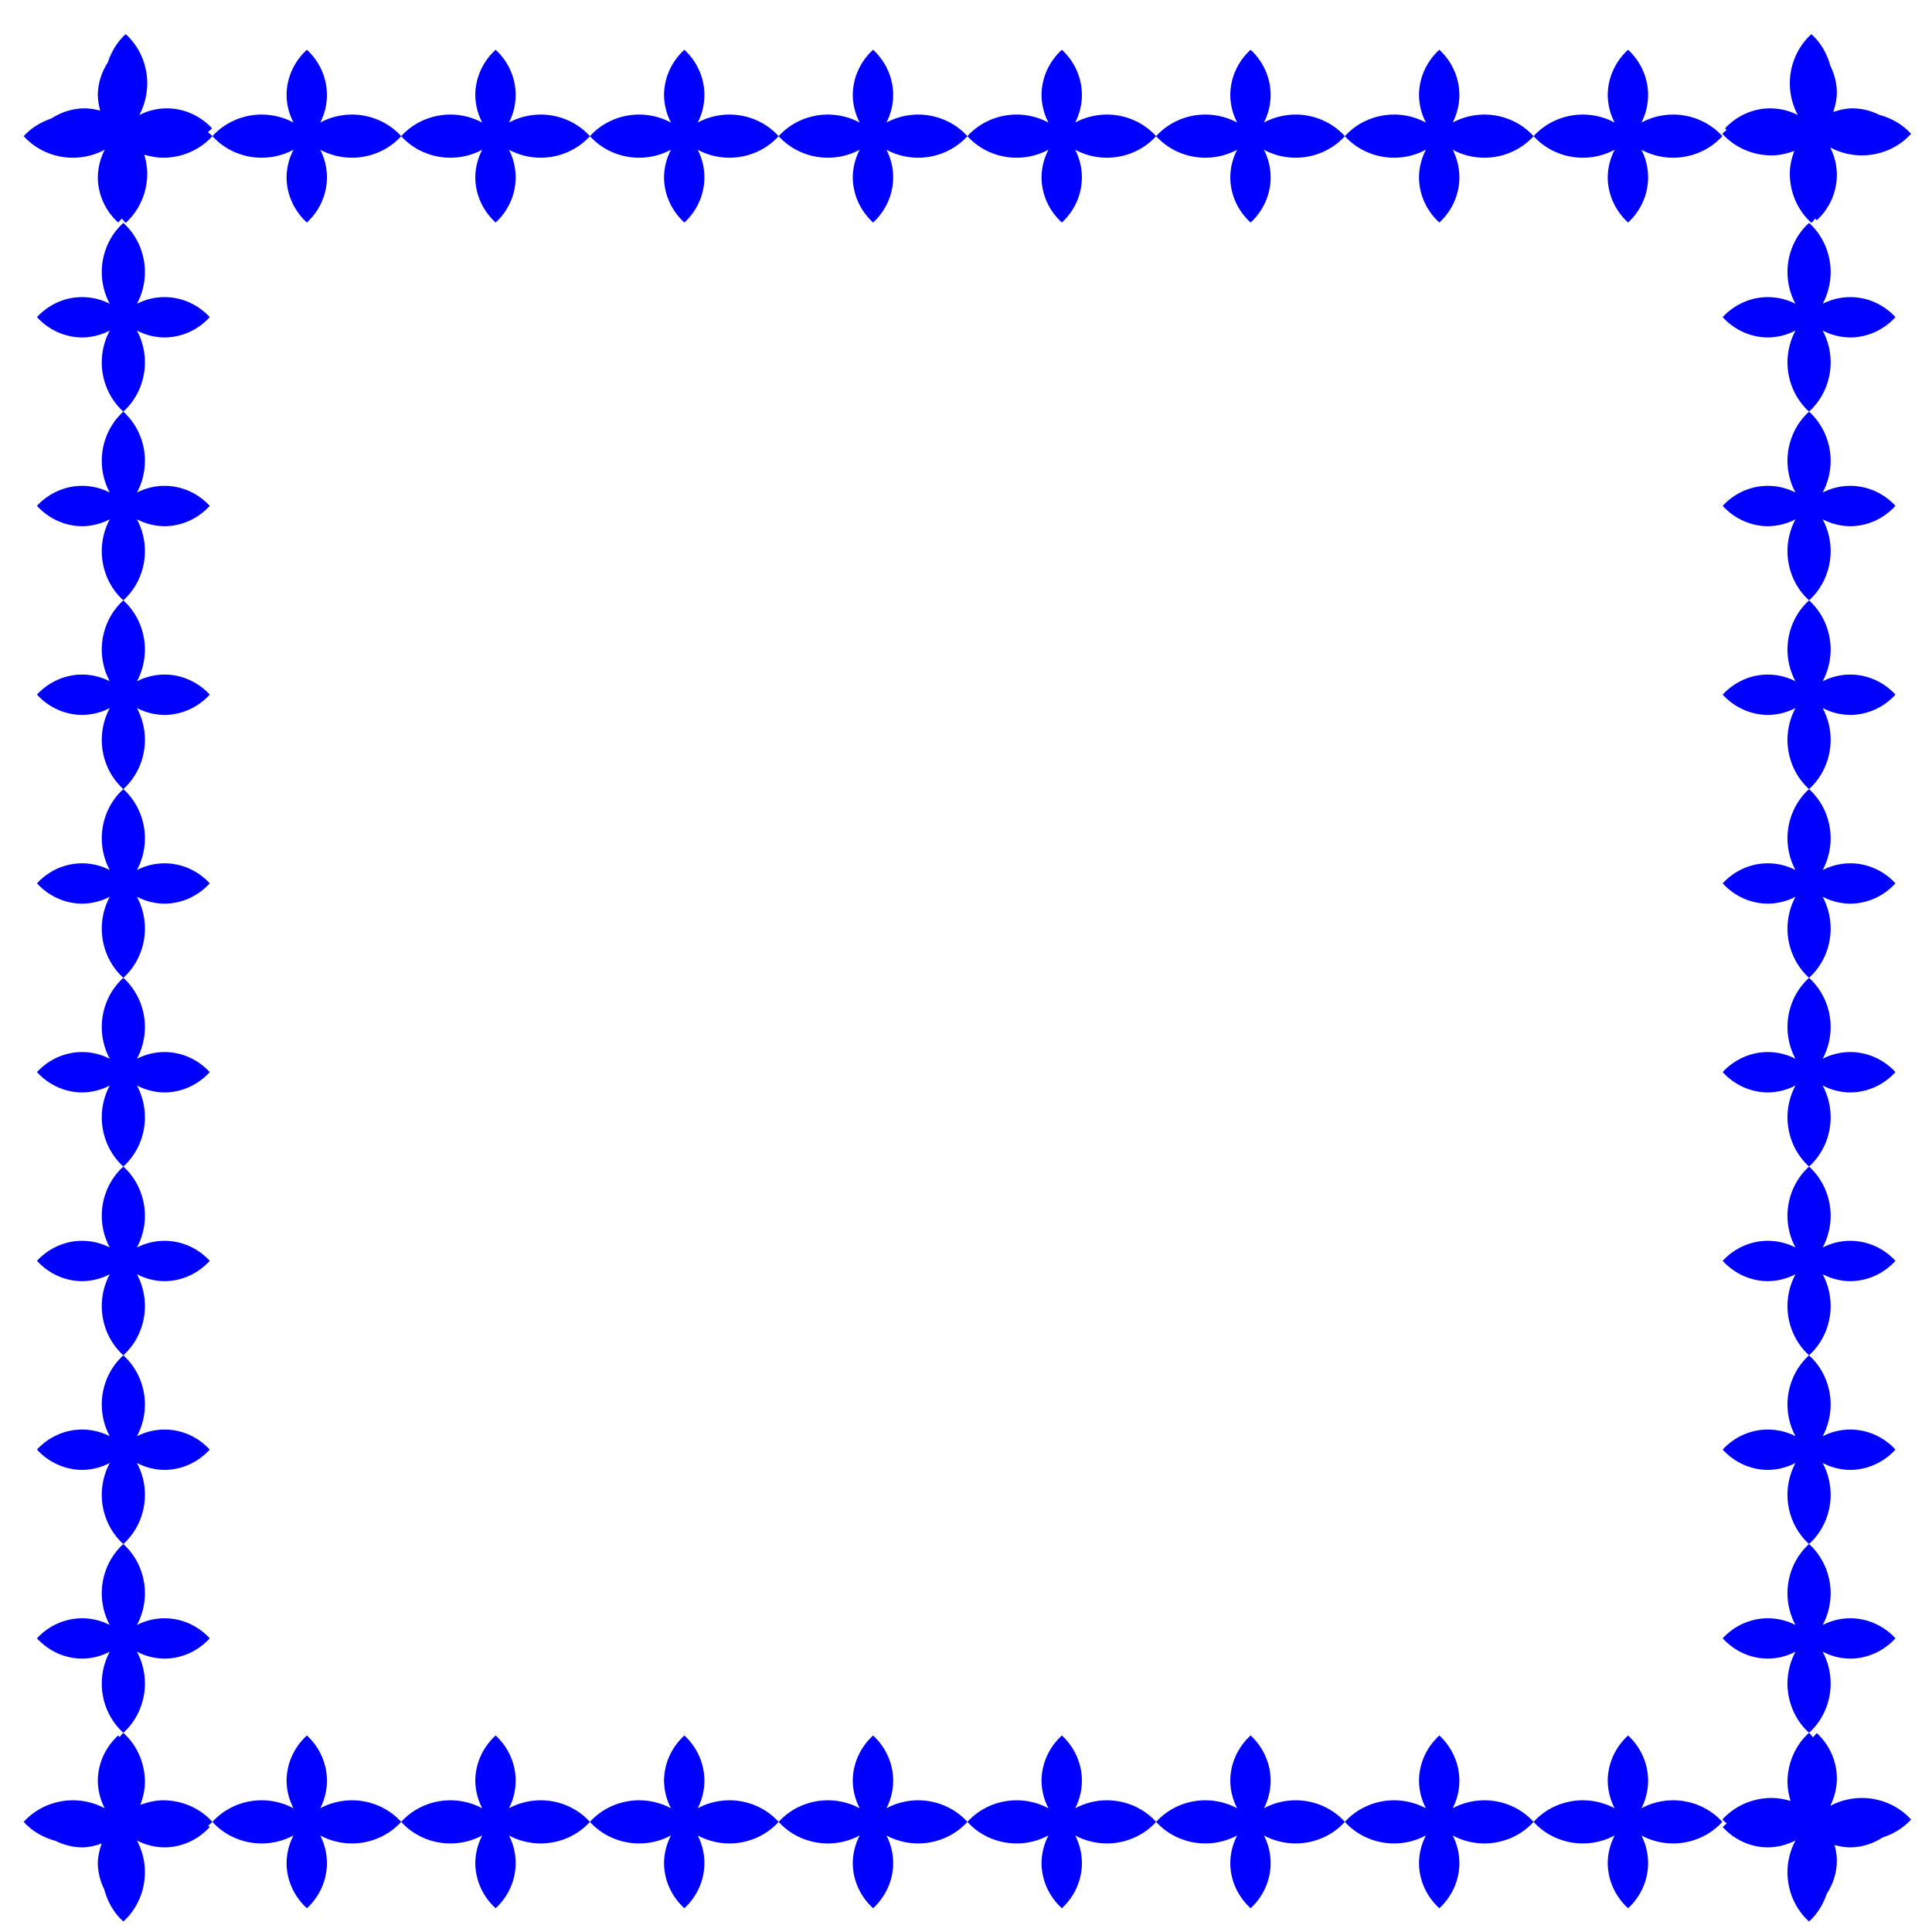<?xml version="1.0" encoding="UTF-8" standalone="no"?>
<!-- Created with Inkscape (http://www.inkscape.org/) -->

<svg
   width="120"
   height="120"
   viewBox="0 0 120 120"
   version="1.1"
   id="svg1"
   inkscape:version="1.4 (86a8ad7, 2024-10-11)"
   sodipodi:docname="border_13.svg"
   xmlns:inkscape="http://www.inkscape.org/namespaces/inkscape"
   xmlns:sodipodi="http://sodipodi.sourceforge.net/DTD/sodipodi-0.dtd"
   xmlns="http://www.w3.org/2000/svg"
   xmlns:svg="http://www.w3.org/2000/svg">
  <sodipodi:namedview
     id="namedview1"
     pagecolor="#ffffff"
     bordercolor="#000000"
     borderopacity="0.25"
     inkscape:showpageshadow="2"
     inkscape:pageopacity="0.0"
     inkscape:pagecheckerboard="0"
     inkscape:deskcolor="#d1d1d1"
     inkscape:document-units="px"
     inkscape:zoom="6.8766134"
     inkscape:cx="59.985922"
     inkscape:cy="59.985922"
     inkscape:window-width="3440"
     inkscape:window-height="1369"
     inkscape:window-x="-8"
     inkscape:window-y="-8"
     inkscape:window-maximized="1"
     inkscape:current-layer="layer1" />
  <defs
     id="defs1" />
  <g
     inkscape:label="Layer 1"
     inkscape:groupmode="layer"
     id="layer1">
    <path
       id="path9"
       style="fill:#0000ff;stroke-width:0.329"
       d="M 7.807 2.119 C 7.282 2.594 6.916 3.207 6.695 3.877 C 6.307 4.482 6.08 5.175 6.076 5.898 C 6.079 6.229 6.135 6.554 6.223 6.871 C 5.905 6.785 5.579 6.731 5.248 6.73 C 4.512 6.731 3.803 6.96 3.189 7.359 C 2.535 7.582 1.936 7.943 1.471 8.457 C 2.24 9.307 3.354 9.795 4.525 9.797 C 5.218 9.797 5.901 9.626 6.506 9.301 C 6.229 9.833 6.081 10.42 6.076 11.016 C 6.082 12.078 6.538 13.091 7.34 13.822 C 7.423 13.745 7.487 13.653 7.562 13.57 C 7.645 13.66 7.715 13.761 7.807 13.844 C 8.656 13.075 9.144 11.959 9.146 10.787 C 9.146 10.384 9.073 9.99 8.961 9.607 C 9.342 9.72 9.733 9.796 10.135 9.797 C 11.309 9.796 12.423 9.308 13.193 8.457 C 13.109 8.364 13.006 8.291 12.914 8.207 C 13 8.128 13.094 8.062 13.174 7.975 C 12.439 7.18 11.425 6.731 10.365 6.73 C 9.772 6.731 9.187 6.871 8.654 7.143 C 8.976 6.542 9.144 5.867 9.146 5.18 C 9.146 4.006 8.658 2.889 7.807 2.119 z M 13.193 8.457 C 13.962 9.307 15.076 9.795 16.248 9.797 C 16.941 9.797 17.624 9.626 18.229 9.301 C 17.951 9.833 17.804 10.42 17.799 11.016 C 17.804 12.078 18.261 13.091 19.062 13.822 C 19.857 13.088 20.306 12.075 20.307 11.016 C 20.306 10.423 20.166 9.837 19.895 9.305 C 20.495 9.626 21.17 9.795 21.857 9.797 C 23.031 9.796 24.148 9.308 24.918 8.457 C 24.148 7.606 23.031 7.116 21.857 7.115 C 21.17 7.117 20.495 7.286 19.895 7.607 C 20.166 7.075 20.306 6.491 20.307 5.898 C 20.306 4.839 19.857 3.825 19.062 3.09 C 18.261 3.821 17.804 4.836 17.799 5.898 C 17.804 6.494 17.951 7.079 18.229 7.611 C 17.624 7.287 16.943 7.116 16.25 7.115 C 15.078 7.117 13.962 7.607 13.193 8.457 z M 24.918 8.457 C 25.687 9.307 26.799 9.795 27.971 9.797 C 28.664 9.797 29.346 9.626 29.951 9.301 C 29.674 9.833 29.526 10.42 29.521 11.016 C 29.527 12.078 29.983 13.091 30.785 13.822 C 31.58 13.088 32.029 12.075 32.029 11.016 C 32.029 10.423 31.888 9.837 31.617 9.305 C 32.217 9.626 32.893 9.795 33.58 9.797 C 34.754 9.796 35.87 9.308 36.641 8.457 C 35.87 7.606 34.754 7.116 33.58 7.115 C 32.893 7.117 32.218 7.286 31.617 7.607 C 31.888 7.075 32.029 6.491 32.029 5.898 C 32.029 4.839 31.58 3.825 30.785 3.09 C 29.983 3.821 29.527 4.836 29.521 5.898 C 29.526 6.494 29.674 7.079 29.951 7.611 C 29.347 7.287 28.665 7.116 27.973 7.115 C 26.801 7.117 25.687 7.607 24.918 8.457 z M 36.641 8.457 C 37.41 9.307 38.523 9.795 39.695 9.797 C 40.388 9.797 41.069 9.626 41.674 9.301 C 41.397 9.833 41.249 10.42 41.244 11.016 C 41.25 12.078 41.706 13.091 42.508 13.822 C 43.303 13.088 43.752 12.075 43.752 11.016 C 43.752 10.423 43.611 9.837 43.34 9.305 C 43.94 9.626 44.616 9.795 45.303 9.797 C 46.477 9.796 47.593 9.308 48.363 8.457 C 47.593 7.606 46.477 7.116 45.303 7.115 C 44.615 7.117 43.94 7.286 43.34 7.607 C 43.611 7.075 43.752 6.491 43.752 5.898 C 43.752 4.839 43.303 3.825 42.508 3.09 C 41.706 3.821 41.25 4.836 41.244 5.898 C 41.249 6.494 41.397 7.079 41.674 7.611 C 41.069 7.287 40.388 7.116 39.695 7.115 C 38.523 7.117 37.41 7.607 36.641 8.457 z M 48.363 8.457 C 49.132 9.307 50.246 9.795 51.418 9.797 C 52.111 9.797 52.792 9.626 53.396 9.301 C 53.119 9.833 52.972 10.42 52.967 11.016 C 52.972 12.078 53.429 13.091 54.23 13.822 C 55.025 13.088 55.476 12.075 55.477 11.016 C 55.476 10.423 55.334 9.837 55.062 9.305 C 55.663 9.626 56.338 9.795 57.025 9.797 C 58.199 9.796 59.316 9.308 60.086 8.457 C 59.316 7.606 58.199 7.116 57.025 7.115 C 56.338 7.117 55.663 7.286 55.062 7.607 C 55.334 7.075 55.476 6.491 55.477 5.898 C 55.476 4.839 55.025 3.825 54.23 3.09 C 53.429 3.821 52.972 4.836 52.967 5.898 C 52.972 6.494 53.119 7.079 53.396 7.611 C 52.792 7.287 52.111 7.116 51.418 7.115 C 50.246 7.117 49.132 7.607 48.363 8.457 z M 60.086 8.457 C 60.855 9.307 61.969 9.795 63.141 9.797 C 63.834 9.797 64.514 9.626 65.119 9.301 C 64.842 9.833 64.696 10.42 64.691 11.016 C 64.697 12.078 65.153 13.091 65.955 13.822 C 66.75 13.088 67.199 12.075 67.199 11.016 C 67.199 10.423 67.056 9.837 66.785 9.305 C 67.385 9.626 68.061 9.795 68.748 9.797 C 69.922 9.796 71.038 9.308 71.809 8.457 C 71.038 7.606 69.922 7.116 68.748 7.115 C 68.061 7.117 67.386 7.286 66.785 7.607 C 67.056 7.075 67.199 6.491 67.199 5.898 C 67.199 4.839 66.75 3.825 65.955 3.09 C 65.153 3.821 64.697 4.836 64.691 5.898 C 64.696 6.494 64.842 7.079 65.119 7.611 C 64.514 7.287 63.833 7.116 63.141 7.115 C 61.969 7.117 60.855 7.607 60.086 8.457 z M 71.809 8.457 C 72.578 9.307 73.691 9.795 74.863 9.797 C 75.556 9.797 76.237 9.626 76.842 9.301 C 76.564 9.833 76.419 10.42 76.414 11.016 C 76.419 12.078 76.876 13.091 77.678 13.822 C 78.473 13.088 78.922 12.075 78.922 11.016 C 78.921 10.423 78.779 9.837 78.508 9.305 C 79.108 9.626 79.784 9.795 80.471 9.797 C 81.645 9.796 82.761 9.308 83.531 8.457 C 82.761 7.606 81.646 7.116 80.473 7.115 C 79.785 7.117 79.108 7.286 78.508 7.607 C 78.779 7.075 78.921 6.491 78.922 5.898 C 78.921 4.839 78.472 3.825 77.678 3.09 C 76.876 3.821 76.42 4.836 76.414 5.898 C 76.419 6.494 76.565 7.079 76.842 7.611 C 76.237 7.287 75.556 7.116 74.863 7.115 C 73.691 7.117 72.578 7.607 71.809 8.457 z M 83.531 8.457 C 84.3 9.307 85.414 9.795 86.586 9.797 C 87.279 9.797 87.96 9.626 88.564 9.301 C 88.287 9.833 88.142 10.42 88.137 11.016 C 88.142 12.078 88.598 13.091 89.4 13.822 C 90.195 13.088 90.644 12.075 90.645 11.016 C 90.644 10.423 90.504 9.837 90.232 9.305 C 90.833 9.626 91.506 9.795 92.193 9.797 C 93.367 9.796 94.484 9.308 95.254 8.457 C 94.484 7.606 93.369 7.116 92.195 7.115 C 91.508 7.117 90.833 7.286 90.232 7.607 C 90.504 7.075 90.644 6.491 90.645 5.898 C 90.644 4.839 90.195 3.825 89.4 3.09 C 88.599 3.821 88.142 4.836 88.137 5.898 C 88.142 6.494 88.287 7.079 88.564 7.611 C 87.96 7.287 87.279 7.116 86.586 7.115 C 85.414 7.117 84.3 7.607 83.531 8.457 z M 95.254 8.457 C 96.023 9.307 97.137 9.795 98.309 9.797 C 99.002 9.797 99.684 9.626 100.289 9.301 C 100.012 9.833 99.864 10.42 99.859 11.016 C 99.865 12.078 100.321 13.091 101.123 13.822 C 101.918 13.088 102.367 12.075 102.367 11.016 C 102.367 10.423 102.226 9.837 101.955 9.305 C 102.555 9.626 103.231 9.795 103.918 9.797 C 105.092 9.796 106.206 9.308 106.977 8.457 C 106.206 7.606 105.092 7.116 103.918 7.115 C 103.231 7.117 102.555 7.286 101.955 7.607 C 102.226 7.075 102.367 6.491 102.367 5.898 C 102.367 4.839 101.918 3.825 101.123 3.09 C 100.321 3.821 99.865 4.836 99.859 5.898 C 99.864 6.494 100.01 7.079 100.287 7.611 C 99.682 7.287 99.003 7.116 98.311 7.115 C 97.138 7.117 96.023 7.607 95.254 8.457 z M 112.51 2.119 C 111.659 2.889 111.169 4.006 111.168 5.18 C 111.17 5.867 111.341 6.542 111.662 7.143 C 111.129 6.871 110.544 6.731 109.951 6.73 C 108.891 6.731 107.877 7.18 107.143 7.975 C 107.175 8.01 107.215 8.034 107.248 8.068 C 107.159 8.151 107.059 8.22 106.977 8.311 C 107.745 9.16 108.859 9.65 110.031 9.652 C 110.519 9.652 110.991 9.539 111.445 9.375 C 111.282 9.829 111.168 10.301 111.168 10.789 C 111.17 11.961 111.66 13.075 112.51 13.844 C 112.6 13.762 112.67 13.662 112.752 13.572 C 112.786 13.606 112.81 13.646 112.846 13.678 C 113.641 12.943 114.089 11.929 114.09 10.869 C 114.089 10.276 113.949 9.691 113.678 9.158 C 114.278 9.479 114.954 9.65 115.641 9.652 C 116.815 9.652 117.931 9.162 118.701 8.311 C 118.176 7.73 117.484 7.336 116.729 7.133 C 116.213 6.879 115.651 6.731 115.068 6.73 C 114.656 6.731 114.255 6.823 113.865 6.955 C 113.998 6.566 114.09 6.164 114.09 5.752 C 114.09 5.17 113.942 4.608 113.688 4.092 C 113.484 3.336 113.09 2.644 112.51 2.119 z M 7.66 13.844 C 6.809 14.614 6.321 15.728 6.32 16.902 C 6.322 17.589 6.491 18.265 6.812 18.865 C 6.28 18.594 5.695 18.454 5.102 18.453 C 4.042 18.453 3.03 18.902 2.295 19.697 C 3.027 20.499 4.039 20.956 5.102 20.961 C 5.697 20.956 6.284 20.809 6.816 20.531 C 6.491 21.136 6.321 21.819 6.32 22.512 C 6.323 23.684 6.811 24.797 7.66 25.566 C 8.51 24.797 9 23.682 9.002 22.51 C 9.002 21.817 8.831 21.138 8.506 20.533 C 9.038 20.81 9.624 20.956 10.219 20.961 C 11.281 20.955 12.296 20.499 13.027 19.697 C 12.293 18.903 11.278 18.454 10.219 18.453 C 9.626 18.454 9.042 18.594 8.51 18.865 C 8.831 18.265 9 17.59 9.002 16.902 C 9.001 15.729 8.511 14.614 7.66 13.844 z M 7.66 25.566 C 6.809 26.337 6.321 27.453 6.32 28.627 C 6.322 29.314 6.491 29.988 6.812 30.588 C 6.28 30.317 5.695 30.176 5.102 30.176 C 4.042 30.176 3.03 30.625 2.295 31.42 C 3.027 32.222 4.039 32.678 5.102 32.684 C 5.697 32.679 6.284 32.533 6.816 32.256 C 6.491 32.861 6.321 33.541 6.32 34.234 C 6.323 35.406 6.811 36.52 7.66 37.289 C 8.51 36.52 9 35.406 9.002 34.234 C 9.002 33.542 8.831 32.861 8.506 32.256 C 9.038 32.533 9.624 32.679 10.219 32.684 C 11.281 32.678 12.296 32.222 13.027 31.42 C 12.293 30.625 11.278 30.176 10.219 30.176 C 9.626 30.176 9.042 30.317 8.51 30.588 C 8.831 29.988 9 29.312 9.002 28.625 C 9.001 27.451 8.511 26.337 7.66 25.566 z M 7.66 37.289 C 6.809 38.059 6.321 39.176 6.32 40.35 C 6.322 41.037 6.491 41.712 6.812 42.312 C 6.28 42.041 5.695 41.899 5.102 41.898 C 4.042 41.899 3.03 42.348 2.295 43.143 C 3.027 43.944 4.039 44.401 5.102 44.406 C 5.697 44.401 6.284 44.256 6.816 43.979 C 6.491 44.583 6.321 45.264 6.32 45.957 C 6.323 47.129 6.811 48.243 7.66 49.012 C 8.51 48.243 9 47.129 9.002 45.957 C 9.002 45.264 8.831 44.583 8.506 43.979 C 9.038 44.256 9.624 44.401 10.219 44.406 C 11.281 44.401 12.296 43.944 13.027 43.143 C 12.293 42.348 11.278 41.899 10.219 41.898 C 9.626 41.899 9.042 42.041 8.51 42.312 C 8.831 41.712 9 41.035 9.002 40.348 C 9.001 39.174 8.511 38.059 7.66 37.289 z M 7.66 49.012 C 6.809 49.782 6.321 50.898 6.32 52.072 C 6.322 52.759 6.491 53.435 6.812 54.035 C 6.28 53.764 5.695 53.622 5.102 53.621 C 4.042 53.621 3.03 54.07 2.295 54.865 C 3.027 55.667 4.039 56.124 5.102 56.129 C 5.697 56.124 6.284 55.978 6.816 55.701 C 6.491 56.306 6.321 56.987 6.32 57.68 C 6.323 58.852 6.811 59.965 7.66 60.734 C 8.51 59.965 9 58.852 9.002 57.68 C 9.002 56.987 8.831 56.306 8.506 55.701 C 9.038 55.978 9.624 56.124 10.219 56.129 C 11.281 56.123 12.296 55.667 13.027 54.865 C 12.293 54.07 11.278 53.622 10.219 53.621 C 9.626 53.622 9.042 53.764 8.51 54.035 C 8.831 53.435 9 52.76 9.002 52.072 C 9.001 50.898 8.511 49.782 7.66 49.012 z M 7.66 60.734 C 6.809 61.505 6.321 62.621 6.32 63.795 C 6.322 64.482 6.491 65.158 6.812 65.758 C 6.28 65.487 5.695 65.344 5.102 65.344 C 4.042 65.344 3.03 65.795 2.295 66.59 C 3.027 67.392 4.039 67.848 5.102 67.854 C 5.697 67.849 6.284 67.701 6.816 67.424 C 6.491 68.029 6.321 68.709 6.32 69.402 C 6.323 70.574 6.811 71.688 7.66 72.457 C 8.51 71.688 9 70.574 9.002 69.402 C 9.002 68.71 8.831 68.028 8.506 67.424 C 9.038 67.701 9.624 67.849 10.219 67.854 C 11.281 67.848 12.296 67.392 13.027 66.59 C 12.293 65.795 11.278 65.344 10.219 65.344 C 9.626 65.344 9.042 65.487 8.51 65.758 C 8.831 65.157 9 64.482 9.002 63.795 C 9.001 62.621 8.511 61.505 7.66 60.734 z M 7.66 72.457 C 6.809 73.227 6.321 74.344 6.32 75.518 C 6.322 76.205 6.491 76.88 6.812 77.48 C 6.28 77.209 5.695 77.069 5.102 77.068 C 4.042 77.069 3.03 77.518 2.295 78.312 C 3.027 79.114 4.039 79.571 5.102 79.576 C 5.697 79.571 6.284 79.424 6.816 79.146 C 6.491 79.751 6.321 80.432 6.32 81.125 C 6.323 82.297 6.811 83.411 7.66 84.18 C 8.51 83.411 9 82.297 9.002 81.125 C 9.002 80.432 8.831 79.751 8.506 79.146 C 9.038 79.424 9.624 79.571 10.219 79.576 C 11.281 79.571 12.296 79.114 13.027 78.312 C 12.293 77.518 11.278 77.069 10.219 77.068 C 9.626 77.069 9.042 77.209 8.51 77.48 C 8.831 76.88 9 76.205 9.002 75.518 C 9.001 74.344 8.511 73.227 7.66 72.457 z M 7.66 84.18 C 6.809 84.95 6.321 86.066 6.32 87.24 C 6.322 87.927 6.491 88.603 6.812 89.203 C 6.28 88.932 5.695 88.791 5.102 88.791 C 4.042 88.791 3.03 89.24 2.295 90.035 C 3.027 90.837 4.039 91.293 5.102 91.299 C 5.697 91.294 6.284 91.146 6.816 90.869 C 6.491 91.474 6.321 92.157 6.32 92.85 C 6.323 94.021 6.811 95.133 7.66 95.902 C 8.51 95.133 9 94.02 9.002 92.848 C 9.002 92.155 8.831 91.474 8.506 90.869 C 9.038 91.146 9.624 91.294 10.219 91.299 C 11.281 91.293 12.296 90.837 13.027 90.035 C 12.293 89.24 11.278 88.791 10.219 88.791 C 9.626 88.791 9.042 88.932 8.51 89.203 C 8.831 88.603 9 87.927 9.002 87.24 C 9.001 86.066 8.511 84.95 7.66 84.18 z M 7.66 95.902 C 6.809 96.673 6.321 97.789 6.32 98.963 C 6.322 99.65 6.491 100.326 6.812 100.926 C 6.28 100.655 5.695 100.514 5.102 100.514 C 4.042 100.514 3.03 100.963 2.295 101.758 C 3.027 102.56 4.039 103.016 5.102 103.021 C 5.697 103.016 6.284 102.869 6.816 102.592 C 6.491 103.197 6.321 103.879 6.32 104.572 C 6.323 105.744 6.811 106.858 7.66 107.627 C 8.51 106.858 9 105.742 9.002 104.57 C 9.002 103.878 8.831 103.196 8.506 102.592 C 9.038 102.869 9.624 103.016 10.219 103.021 C 11.281 103.016 12.296 102.56 13.027 101.758 C 12.293 100.963 11.278 100.514 10.219 100.514 C 9.626 100.514 9.042 100.655 8.51 100.926 C 8.831 100.325 9 99.65 9.002 98.963 C 9.001 97.789 8.511 96.673 7.66 95.902 z M 7.66 107.627 C 7.572 107.706 7.506 107.804 7.426 107.891 C 7.395 107.86 7.372 107.823 7.34 107.793 C 6.538 108.525 6.082 109.539 6.076 110.602 C 6.081 111.197 6.227 111.782 6.504 112.314 C 5.899 111.99 5.22 111.819 4.527 111.818 C 3.355 111.82 2.24 112.31 1.471 113.16 C 1.999 113.744 2.697 114.142 3.459 114.344 C 3.969 114.595 4.525 114.741 5.102 114.744 C 5.518 114.741 5.924 114.643 6.316 114.504 C 6.178 114.897 6.08 115.302 6.076 115.719 C 6.079 116.293 6.225 116.847 6.475 117.355 C 6.676 118.119 7.074 118.82 7.66 119.35 C 8.51 118.581 9 117.465 9.002 116.293 C 9.002 115.6 8.831 114.921 8.506 114.316 C 9.038 114.594 9.624 114.739 10.219 114.744 C 11.281 114.739 12.296 114.282 13.027 113.48 C 12.997 113.448 12.96 113.426 12.93 113.395 C 13.016 113.315 13.114 113.248 13.193 113.16 C 12.423 112.309 11.309 111.819 10.135 111.818 C 9.646 111.82 9.175 111.935 8.721 112.1 C 8.886 111.646 9.001 111.174 9.002 110.686 C 9.001 109.512 8.511 108.397 7.66 107.627 z M 13.193 113.16 C 13.962 114.01 15.076 114.498 16.248 114.5 C 16.941 114.5 17.624 114.329 18.229 114.004 C 17.951 114.536 17.804 115.124 17.799 115.719 C 17.804 116.781 18.261 117.794 19.062 118.525 C 19.857 117.791 20.306 116.778 20.307 115.719 C 20.306 115.126 20.166 114.54 19.895 114.008 C 20.495 114.329 21.17 114.498 21.857 114.5 C 23.031 114.499 24.148 114.011 24.918 113.16 C 24.148 112.309 23.031 111.819 21.857 111.818 C 21.17 111.82 20.495 111.989 19.895 112.311 C 20.166 111.778 20.306 111.195 20.307 110.602 C 20.306 109.542 19.857 108.528 19.062 107.793 C 18.261 108.525 17.804 109.539 17.799 110.602 C 17.804 111.197 17.951 111.782 18.229 112.314 C 17.624 111.99 16.943 111.819 16.25 111.818 C 15.078 111.82 13.962 112.31 13.193 113.16 z M 24.918 113.16 C 25.687 114.01 26.799 114.498 27.971 114.5 C 28.664 114.5 29.346 114.329 29.951 114.004 C 29.674 114.536 29.526 115.124 29.521 115.719 C 29.527 116.781 29.983 117.794 30.785 118.525 C 31.58 117.791 32.029 116.778 32.029 115.719 C 32.029 115.126 31.888 114.54 31.617 114.008 C 32.217 114.329 32.893 114.498 33.58 114.5 C 34.754 114.499 35.87 114.011 36.641 113.16 C 35.87 112.309 34.754 111.819 33.58 111.818 C 32.893 111.82 32.218 111.989 31.617 112.311 C 31.888 111.778 32.029 111.195 32.029 110.602 C 32.029 109.542 31.58 108.528 30.785 107.793 C 29.983 108.525 29.527 109.539 29.521 110.602 C 29.526 111.197 29.674 111.782 29.951 112.314 C 29.347 111.99 28.665 111.819 27.973 111.818 C 26.801 111.82 25.687 112.31 24.918 113.16 z M 36.641 113.16 C 37.41 114.01 38.523 114.498 39.695 114.5 C 40.388 114.5 41.069 114.329 41.674 114.004 C 41.397 114.536 41.249 115.124 41.244 115.719 C 41.25 116.781 41.706 117.794 42.508 118.525 C 43.303 117.791 43.752 116.778 43.752 115.719 C 43.752 115.126 43.611 114.54 43.34 114.008 C 43.94 114.329 44.616 114.498 45.303 114.5 C 46.477 114.499 47.593 114.011 48.363 113.16 C 47.593 112.309 46.477 111.819 45.303 111.818 C 44.615 111.82 43.94 111.989 43.34 112.311 C 43.611 111.778 43.752 111.195 43.752 110.602 C 43.752 109.542 43.303 108.528 42.508 107.793 C 41.706 108.525 41.25 109.539 41.244 110.602 C 41.249 111.197 41.397 111.782 41.674 112.314 C 41.069 111.99 40.388 111.819 39.695 111.818 C 38.523 111.82 37.41 112.31 36.641 113.16 z M 48.363 113.16 C 49.132 114.01 50.246 114.498 51.418 114.5 C 52.111 114.5 52.792 114.329 53.396 114.004 C 53.119 114.536 52.972 115.124 52.967 115.719 C 52.972 116.781 53.429 117.794 54.23 118.525 C 55.025 117.791 55.476 116.778 55.477 115.719 C 55.476 115.126 55.334 114.54 55.062 114.008 C 55.663 114.329 56.338 114.498 57.025 114.5 C 58.199 114.499 59.316 114.011 60.086 113.16 C 59.316 112.309 58.199 111.819 57.025 111.818 C 56.338 111.82 55.663 111.989 55.062 112.311 C 55.334 111.778 55.476 111.195 55.477 110.602 C 55.476 109.542 55.025 108.528 54.23 107.793 C 53.429 108.525 52.972 109.539 52.967 110.602 C 52.972 111.197 53.119 111.782 53.396 112.314 C 52.792 111.99 52.111 111.819 51.418 111.818 C 50.246 111.82 49.132 112.31 48.363 113.16 z M 60.086 113.16 C 60.855 114.01 61.969 114.498 63.141 114.5 C 63.834 114.5 64.514 114.329 65.119 114.004 C 64.842 114.536 64.696 115.124 64.691 115.719 C 64.697 116.781 65.153 117.794 65.955 118.525 C 66.75 117.791 67.199 116.778 67.199 115.719 C 67.199 115.126 67.056 114.54 66.785 114.008 C 67.385 114.329 68.061 114.498 68.748 114.5 C 69.922 114.499 71.038 114.011 71.809 113.16 C 71.038 112.309 69.922 111.819 68.748 111.818 C 68.061 111.82 67.386 111.989 66.785 112.311 C 67.056 111.778 67.199 111.195 67.199 110.602 C 67.199 109.542 66.75 108.528 65.955 107.793 C 65.153 108.525 64.697 109.539 64.691 110.602 C 64.696 111.197 64.842 111.782 65.119 112.314 C 64.514 111.99 63.833 111.819 63.141 111.818 C 61.969 111.82 60.855 112.31 60.086 113.16 z M 71.809 113.16 C 72.578 114.01 73.691 114.498 74.863 114.5 C 75.556 114.5 76.237 114.329 76.842 114.004 C 76.564 114.536 76.419 115.124 76.414 115.719 C 76.419 116.781 76.876 117.794 77.678 118.525 C 78.473 117.791 78.922 116.778 78.922 115.719 C 78.921 115.126 78.779 114.54 78.508 114.008 C 79.108 114.329 79.784 114.498 80.471 114.5 C 81.645 114.499 82.761 114.011 83.531 113.16 C 82.761 112.309 81.646 111.819 80.473 111.818 C 79.785 111.82 79.108 111.989 78.508 112.311 C 78.779 111.778 78.921 111.195 78.922 110.602 C 78.921 109.542 78.472 108.528 77.678 107.793 C 76.876 108.525 76.42 109.539 76.414 110.602 C 76.419 111.197 76.565 111.782 76.842 112.314 C 76.237 111.99 75.556 111.819 74.863 111.818 C 73.691 111.82 72.578 112.31 71.809 113.16 z M 83.531 113.16 C 84.3 114.01 85.414 114.498 86.586 114.5 C 87.279 114.5 87.96 114.329 88.564 114.004 C 88.287 114.536 88.142 115.124 88.137 115.719 C 88.142 116.781 88.598 117.794 89.4 118.525 C 90.195 117.791 90.644 116.778 90.645 115.719 C 90.644 115.126 90.504 114.54 90.232 114.008 C 90.833 114.329 91.506 114.498 92.193 114.5 C 93.367 114.499 94.484 114.011 95.254 113.16 C 94.484 112.309 93.369 111.819 92.195 111.818 C 91.508 111.82 90.833 111.989 90.232 112.311 C 90.504 111.778 90.644 111.195 90.645 110.602 C 90.644 109.542 90.195 108.528 89.4 107.793 C 88.599 108.525 88.142 109.539 88.137 110.602 C 88.142 111.197 88.287 111.782 88.564 112.314 C 87.96 111.99 87.279 111.819 86.586 111.818 C 85.414 111.82 84.3 112.31 83.531 113.16 z M 95.254 113.16 C 96.023 114.01 97.137 114.498 98.309 114.5 C 99.002 114.5 99.684 114.329 100.289 114.004 C 100.012 114.536 99.864 115.124 99.859 115.719 C 99.865 116.781 100.321 117.794 101.123 118.525 C 101.918 117.791 102.367 116.778 102.367 115.719 C 102.367 115.126 102.226 114.54 101.955 114.008 C 102.555 114.329 103.231 114.498 103.918 114.5 C 105.092 114.499 106.206 114.011 106.977 113.16 C 106.206 112.309 105.092 111.819 103.918 111.818 C 103.231 111.82 102.555 111.989 101.955 112.311 C 102.226 111.778 102.367 111.195 102.367 110.602 C 102.367 109.542 101.918 108.528 101.123 107.793 C 100.321 108.525 99.865 109.539 99.859 110.602 C 99.864 111.197 100.01 111.782 100.287 112.314 C 99.682 111.99 99.003 111.819 98.311 111.818 C 97.138 111.82 96.023 112.31 95.254 113.16 z M 112.363 13.844 C 111.512 14.614 111.024 15.728 111.023 16.902 C 111.025 17.589 111.194 18.265 111.516 18.865 C 110.983 18.594 110.398 18.454 109.805 18.453 C 108.745 18.453 107.733 18.902 106.998 19.697 C 107.73 20.499 108.742 20.956 109.805 20.961 C 110.4 20.956 110.987 20.809 111.52 20.531 C 111.195 21.136 111.024 21.819 111.023 22.512 C 111.026 23.684 111.514 24.797 112.363 25.566 C 113.213 24.797 113.703 23.682 113.705 22.51 C 113.705 21.817 113.534 21.138 113.209 20.533 C 113.741 20.81 114.327 20.956 114.922 20.961 C 115.984 20.955 116.999 20.499 117.73 19.697 C 116.996 18.903 115.981 18.454 114.922 18.453 C 114.329 18.454 113.746 18.594 113.213 18.865 C 113.534 18.265 113.703 17.59 113.705 16.902 C 113.704 15.729 113.214 14.614 112.363 13.844 z M 112.363 25.566 C 111.512 26.337 111.024 27.453 111.023 28.627 C 111.025 29.314 111.194 29.988 111.516 30.588 C 110.983 30.317 110.398 30.176 109.805 30.176 C 108.745 30.176 107.733 30.625 106.998 31.42 C 107.73 32.222 108.742 32.678 109.805 32.684 C 110.4 32.679 110.987 32.533 111.52 32.256 C 111.195 32.861 111.024 33.541 111.023 34.234 C 111.026 35.406 111.514 36.52 112.363 37.289 C 113.213 36.52 113.703 35.406 113.705 34.234 C 113.705 33.542 113.534 32.861 113.209 32.256 C 113.741 32.533 114.327 32.679 114.922 32.684 C 115.984 32.678 116.999 32.222 117.73 31.42 C 116.996 30.625 115.981 30.176 114.922 30.176 C 114.329 30.176 113.746 30.317 113.213 30.588 C 113.534 29.988 113.703 29.312 113.705 28.625 C 113.704 27.451 113.214 26.337 112.363 25.566 z M 112.363 37.289 C 111.512 38.059 111.024 39.176 111.023 40.35 C 111.025 41.037 111.194 41.712 111.516 42.312 C 110.983 42.041 110.398 41.899 109.805 41.898 C 108.745 41.899 107.733 42.348 106.998 43.143 C 107.73 43.944 108.742 44.401 109.805 44.406 C 110.4 44.401 110.987 44.256 111.52 43.979 C 111.195 44.583 111.024 45.264 111.023 45.957 C 111.026 47.129 111.514 48.243 112.363 49.012 C 113.213 48.243 113.703 47.129 113.705 45.957 C 113.705 45.264 113.534 44.583 113.209 43.979 C 113.741 44.256 114.327 44.401 114.922 44.406 C 115.984 44.401 116.999 43.944 117.73 43.143 C 116.996 42.348 115.981 41.899 114.922 41.898 C 114.329 41.899 113.746 42.041 113.213 42.312 C 113.534 41.712 113.703 41.035 113.705 40.348 C 113.704 39.174 113.214 38.059 112.363 37.289 z M 112.363 49.012 C 111.512 49.782 111.024 50.898 111.023 52.072 C 111.025 52.759 111.194 53.435 111.516 54.035 C 110.983 53.764 110.398 53.622 109.805 53.621 C 108.745 53.621 107.733 54.07 106.998 54.865 C 107.73 55.667 108.742 56.124 109.805 56.129 C 110.4 56.124 110.987 55.978 111.52 55.701 C 111.195 56.306 111.024 56.987 111.023 57.68 C 111.026 58.852 111.514 59.965 112.363 60.734 C 113.213 59.965 113.703 58.852 113.705 57.68 C 113.705 56.987 113.534 56.306 113.209 55.701 C 113.741 55.978 114.327 56.124 114.922 56.129 C 115.984 56.123 116.999 55.667 117.73 54.865 C 116.996 54.07 115.981 53.622 114.922 53.621 C 114.329 53.622 113.746 53.764 113.213 54.035 C 113.534 53.435 113.703 52.76 113.705 52.072 C 113.704 50.898 113.214 49.782 112.363 49.012 z M 112.363 60.734 C 111.512 61.505 111.024 62.621 111.023 63.795 C 111.025 64.482 111.194 65.158 111.516 65.758 C 110.983 65.487 110.398 65.344 109.805 65.344 C 108.745 65.344 107.733 65.795 106.998 66.59 C 107.73 67.392 108.742 67.848 109.805 67.854 C 110.4 67.849 110.987 67.701 111.52 67.424 C 111.195 68.029 111.024 68.709 111.023 69.402 C 111.026 70.574 111.514 71.688 112.363 72.457 C 113.213 71.688 113.703 70.574 113.705 69.402 C 113.705 68.71 113.534 68.028 113.209 67.424 C 113.741 67.701 114.327 67.849 114.922 67.854 C 115.984 67.848 116.999 67.392 117.73 66.59 C 116.996 65.795 115.981 65.344 114.922 65.344 C 114.329 65.344 113.746 65.487 113.213 65.758 C 113.534 65.157 113.703 64.482 113.705 63.795 C 113.704 62.621 113.214 61.505 112.363 60.734 z M 112.363 72.457 C 111.512 73.227 111.024 74.344 111.023 75.518 C 111.025 76.205 111.194 76.88 111.516 77.48 C 110.983 77.209 110.398 77.069 109.805 77.068 C 108.745 77.069 107.733 77.518 106.998 78.312 C 107.73 79.114 108.742 79.571 109.805 79.576 C 110.4 79.571 110.987 79.424 111.52 79.146 C 111.195 79.751 111.024 80.432 111.023 81.125 C 111.026 82.297 111.514 83.411 112.363 84.18 C 113.213 83.411 113.703 82.297 113.705 81.125 C 113.705 80.432 113.534 79.751 113.209 79.146 C 113.741 79.424 114.327 79.571 114.922 79.576 C 115.984 79.571 116.999 79.114 117.73 78.312 C 116.996 77.518 115.981 77.069 114.922 77.068 C 114.329 77.069 113.746 77.209 113.213 77.48 C 113.534 76.88 113.703 76.205 113.705 75.518 C 113.704 74.344 113.214 73.227 112.363 72.457 z M 112.363 84.18 C 111.512 84.95 111.024 86.066 111.023 87.24 C 111.025 87.927 111.194 88.603 111.516 89.203 C 110.983 88.932 110.398 88.791 109.805 88.791 C 108.745 88.791 107.733 89.24 106.998 90.035 C 107.73 90.837 108.742 91.293 109.805 91.299 C 110.4 91.294 110.987 91.146 111.52 90.869 C 111.195 91.474 111.024 92.157 111.023 92.85 C 111.026 94.021 111.514 95.133 112.363 95.902 C 113.213 95.133 113.703 94.02 113.705 92.848 C 113.705 92.155 113.534 91.474 113.209 90.869 C 113.741 91.146 114.327 91.294 114.922 91.299 C 115.984 91.293 116.999 90.837 117.73 90.035 C 116.996 89.24 115.981 88.791 114.922 88.791 C 114.329 88.791 113.746 88.932 113.213 89.203 C 113.534 88.603 113.703 87.927 113.705 87.24 C 113.704 86.066 113.214 84.95 112.363 84.18 z M 112.363 95.902 C 111.512 96.673 111.024 97.789 111.023 98.963 C 111.025 99.65 111.194 100.326 111.516 100.926 C 110.983 100.655 110.398 100.514 109.805 100.514 C 108.745 100.514 107.733 100.963 106.998 101.758 C 107.73 102.56 108.742 103.016 109.805 103.021 C 110.4 103.016 110.987 102.869 111.52 102.592 C 111.195 103.197 111.024 103.879 111.023 104.572 C 111.026 105.744 111.514 106.858 112.363 107.627 C 113.213 106.858 113.703 105.742 113.705 104.57 C 113.705 103.878 113.534 103.196 113.209 102.592 C 113.741 102.869 114.327 103.016 114.922 103.021 C 115.984 103.016 116.999 102.56 117.73 101.758 C 116.996 100.963 115.981 100.514 114.922 100.514 C 114.329 100.514 113.746 100.655 113.213 100.926 C 113.534 100.325 113.703 99.65 113.705 98.963 C 113.704 97.789 113.214 96.673 112.363 95.902 z M 112.363 107.627 C 111.512 108.397 111.024 109.512 111.023 110.686 C 111.025 111.087 111.101 111.478 111.213 111.859 C 110.83 111.747 110.437 111.674 110.033 111.674 C 108.861 111.676 107.746 112.164 106.977 113.014 C 107.059 113.105 107.16 113.175 107.25 113.258 C 107.167 113.334 107.075 113.397 106.998 113.48 C 107.73 114.282 108.742 114.739 109.805 114.744 C 110.4 114.739 110.987 114.592 111.52 114.314 C 111.195 114.919 111.024 115.602 111.023 116.295 C 111.026 117.467 111.514 118.581 112.363 119.35 C 112.877 118.885 113.239 118.285 113.461 117.631 C 113.86 117.017 114.09 116.309 114.09 115.572 C 114.09 115.242 114.035 114.916 113.949 114.598 C 114.266 114.686 114.591 114.741 114.922 114.744 C 115.645 114.74 116.339 114.513 116.943 114.125 C 117.613 113.905 118.227 113.538 118.701 113.014 C 117.931 112.163 116.814 111.675 115.641 111.674 C 114.953 111.676 114.278 111.845 113.678 112.166 C 113.949 111.633 114.089 111.048 114.09 110.455 C 114.089 109.395 113.64 108.381 112.846 107.646 C 112.759 107.726 112.692 107.82 112.613 107.906 C 112.529 107.814 112.457 107.711 112.363 107.627 z " />
  </g>
</svg>
